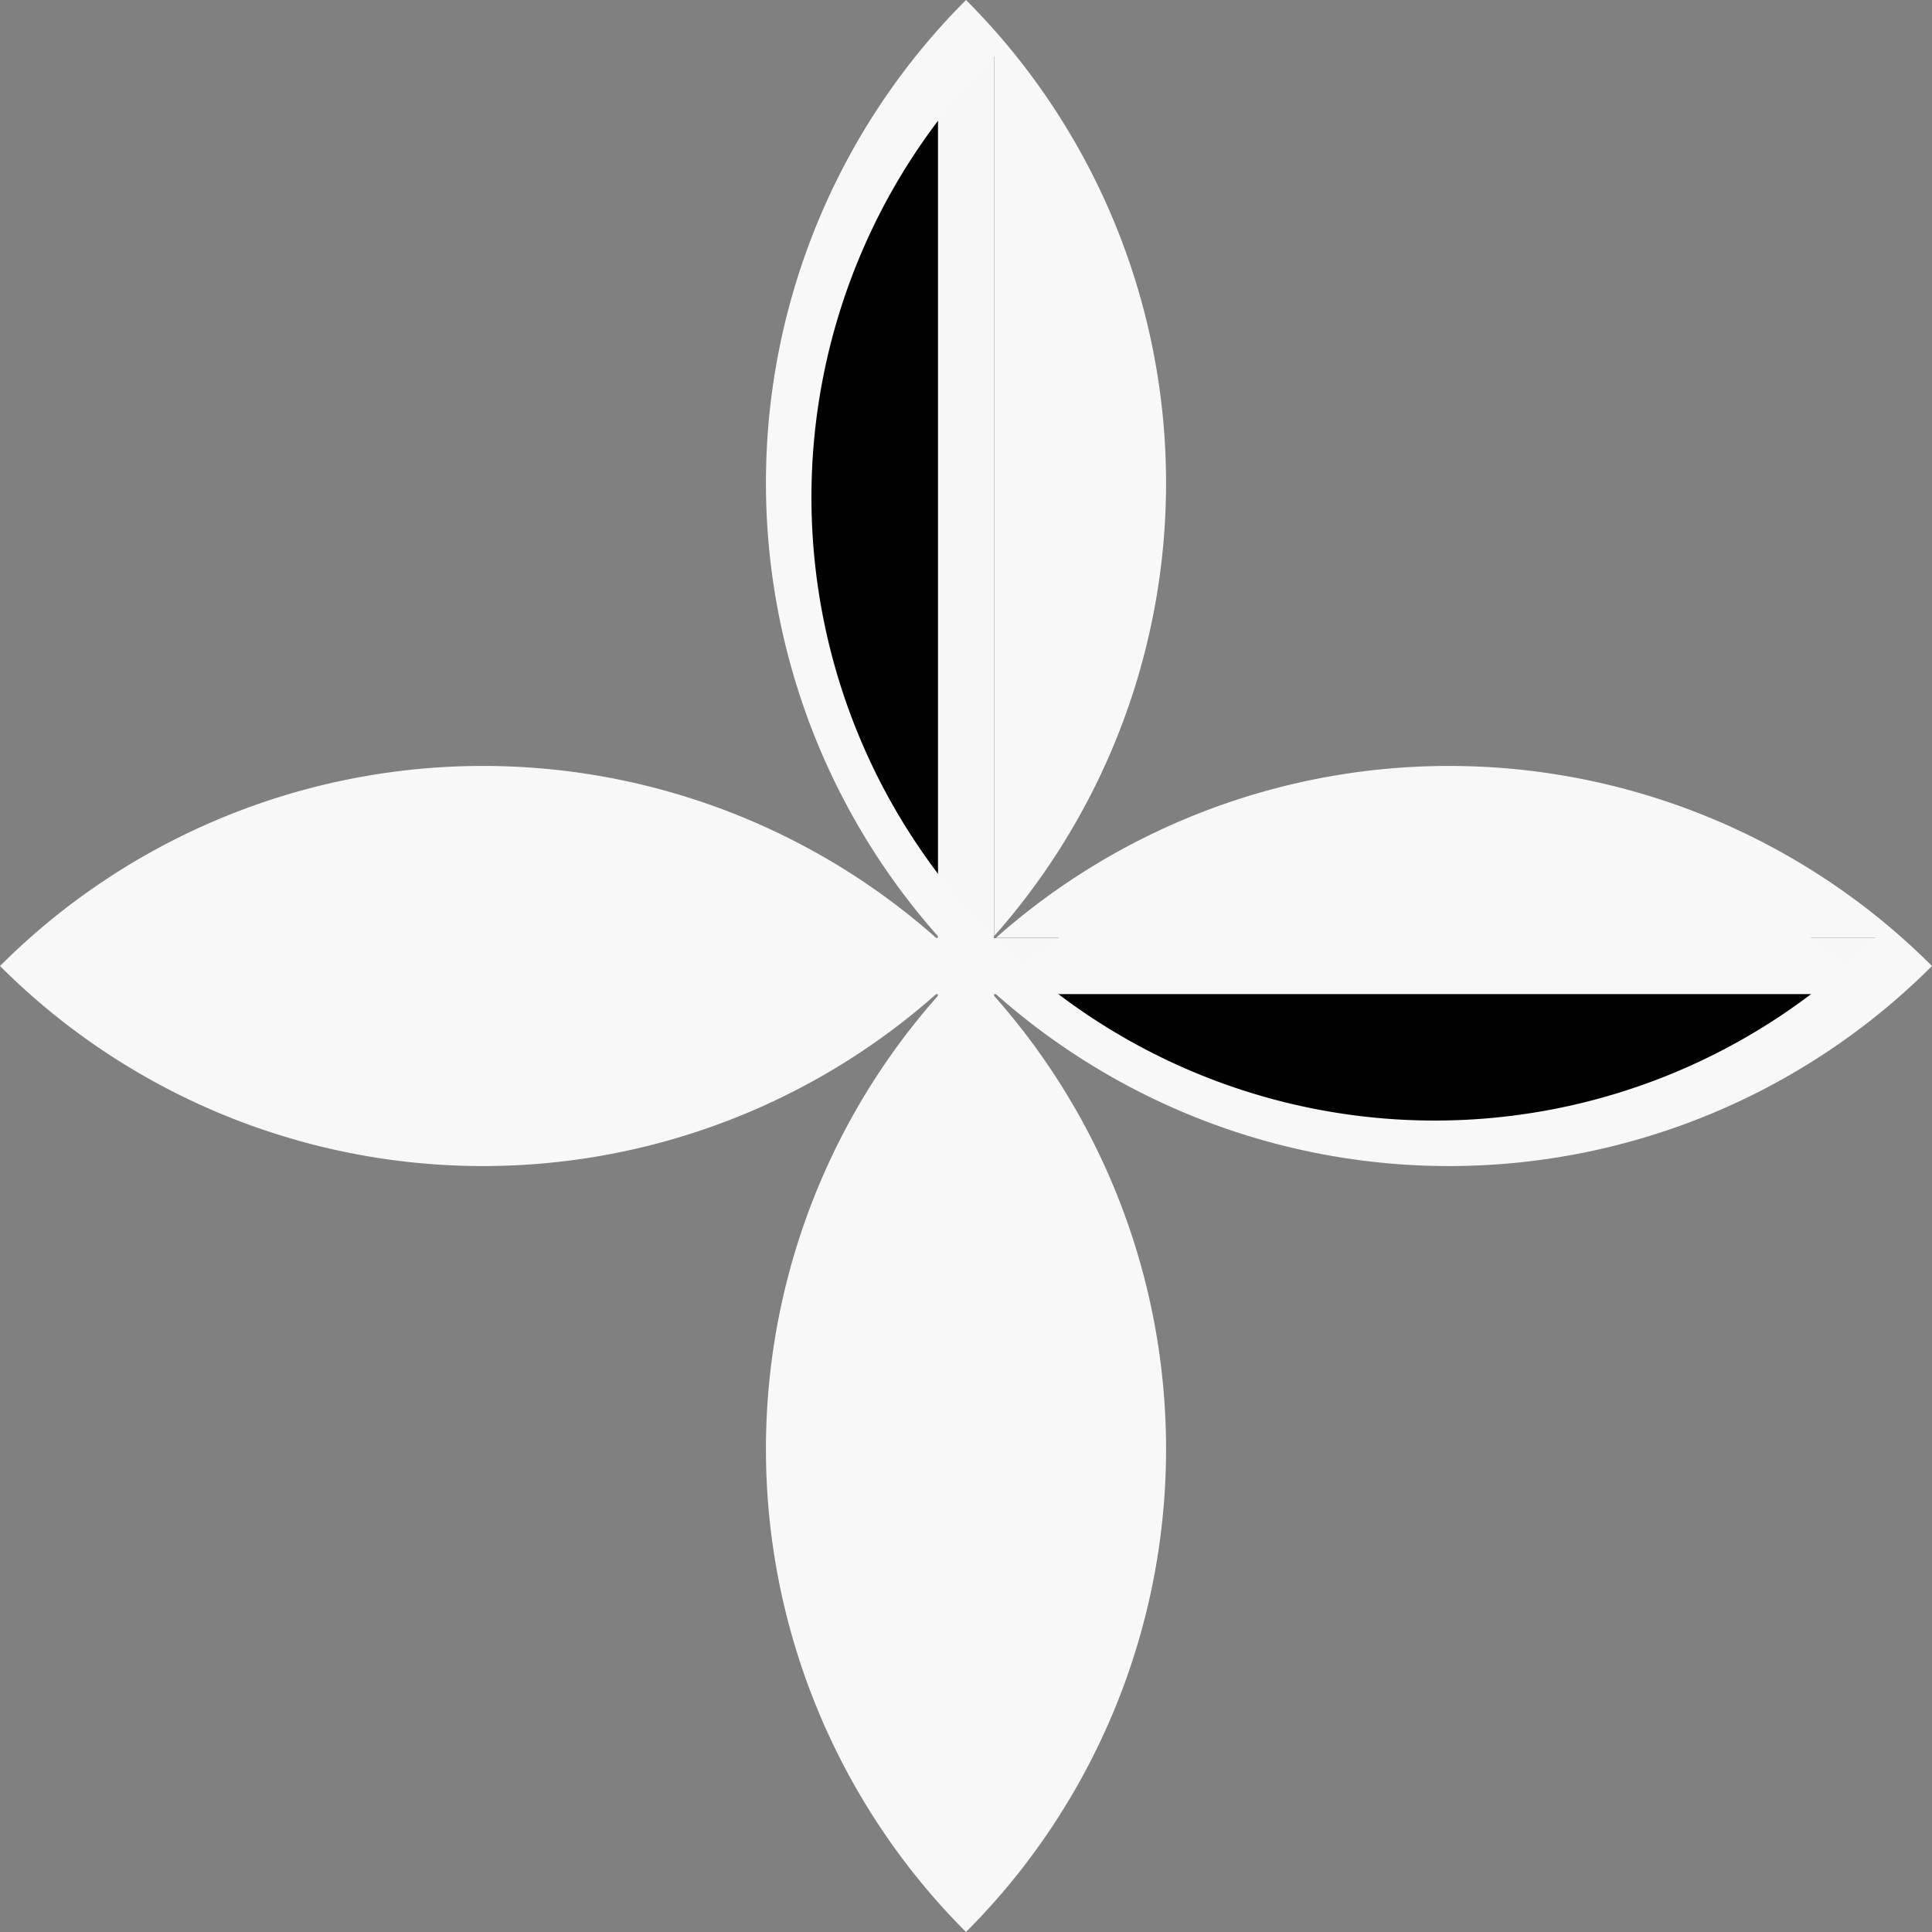 <?xml version="1.0" encoding="UTF-8" standalone="no"?>
<svg
   xmlns:dc="http://purl.org/dc/elements/1.1/"
   xmlns:cc="http://creativecommons.org/ns#"
   xmlns:rdf="http://www.w3.org/1999/02/22-rdf-syntax-ns#"
   xmlns:svg="http://www.w3.org/2000/svg"
   xmlns="http://www.w3.org/2000/svg"
   xmlns:sodipodi="http://sodipodi.sourceforge.net/DTD/sodipodi-0.dtd"
   xmlns:inkscape="http://www.inkscape.org/namespaces/inkscape"
   width="6.9mm"
   height="6.9mm"
   viewBox="0 0 6.9 6.9"
   version="1.1"
   id="svg1628"
   sodipodi:docname="5.svg"
   inkscape:version="1.0.1 (3bc2e813f5, 2020-09-07)">
  <rect x="0" y="0" width="6.9" height="6.9" fill="#808080" stroke="none"/>
  <defs
     id="defs1622" />
  <sodipodi:namedview
     id="base"
     pagecolor="#ffffff"
     bordercolor="#666666"
     borderopacity="1.0"
     inkscape:pageopacity="0.0"
     inkscape:pageshadow="2"
     inkscape:zoom="16"
     inkscape:cx="12.581293"
     inkscape:cy="11.951651"
     inkscape:document-units="mm"
     inkscape:current-layer="layer1"
     inkscape:document-rotation="0"
     showgrid="false" />
  <g
     inkscape:label="Capa 1"
     inkscape:groupmode="layer"
     id="layer1">
    <path
       style="opacity:0.994;fill:#f8f8f8;fill-opacity:1;stroke:none;stroke-width:0.316;stroke-miterlimit:4;stroke-dasharray:none"
       d="M 0,3.45 A -3.45,3.45 0 0 1 3.45,0 -3.45,3.45 0 0 1 6.9,3.45 a -3.45,3.45 0 0 1 -3.45,3.45 -3.45,3.45 0 0 1 -3.45,-3.45 z"
       id="path2244" />
    <path
       style="opacity:0.994;fill:#f8f8f8;fill-opacity:1;stroke:none;stroke-width:0.189;stroke-miterlimit:4;stroke-dasharray:none"
       d="M 3.35,3.35 V 0.202 A -3.25,3.25 0 0 0 0.202,3.35 Z"
       id="path2375" />
    <path
       style="opacity:0.994;fill:#000000;fill-opacity:1;stroke:none;stroke-width:0.189;stroke-miterlimit:4;stroke-dasharray:none"
       d="M 6.698,3.35 A -3.25,3.25 0 0 0 3.55,0.202 v 3.148 z"
       id="path2373" />
    <path
       style="opacity:0.994;fill:#f8f8f8;fill-opacity:1;stroke:none;stroke-width:0.189;stroke-miterlimit:4;stroke-dasharray:none"
       d="M 3.35,6.698 V 3.55 H 0.202 A -3.25,3.25 0 0 0 3.35,6.698 Z"
       id="path2371" />
    <path
       style="opacity:0.994;fill:#f8f8f8;fill-opacity:1;stroke:none;stroke-width:0.189;stroke-miterlimit:4;stroke-dasharray:none"
       d="M 3.55,6.698 A -3.25,3.25 0 0 0 6.698,3.55 H 3.55 Z"
       id="path2191" />
    <path
       id="rect2224-6"
       style="opacity:0.994;fill:#f8f8f8;fill-opacity:1;stroke:none;stroke-width:0.188;stroke-miterlimit:4;stroke-dasharray:none"
       d="M 3.55,6.7 V 3.55 H 6.7 V 3.35 H 3.55 V 0.2 h -0.2 v 3.15 h -3.15 v 0.2 h 3.15 v 3.15 z" />
  </g>
</svg>
